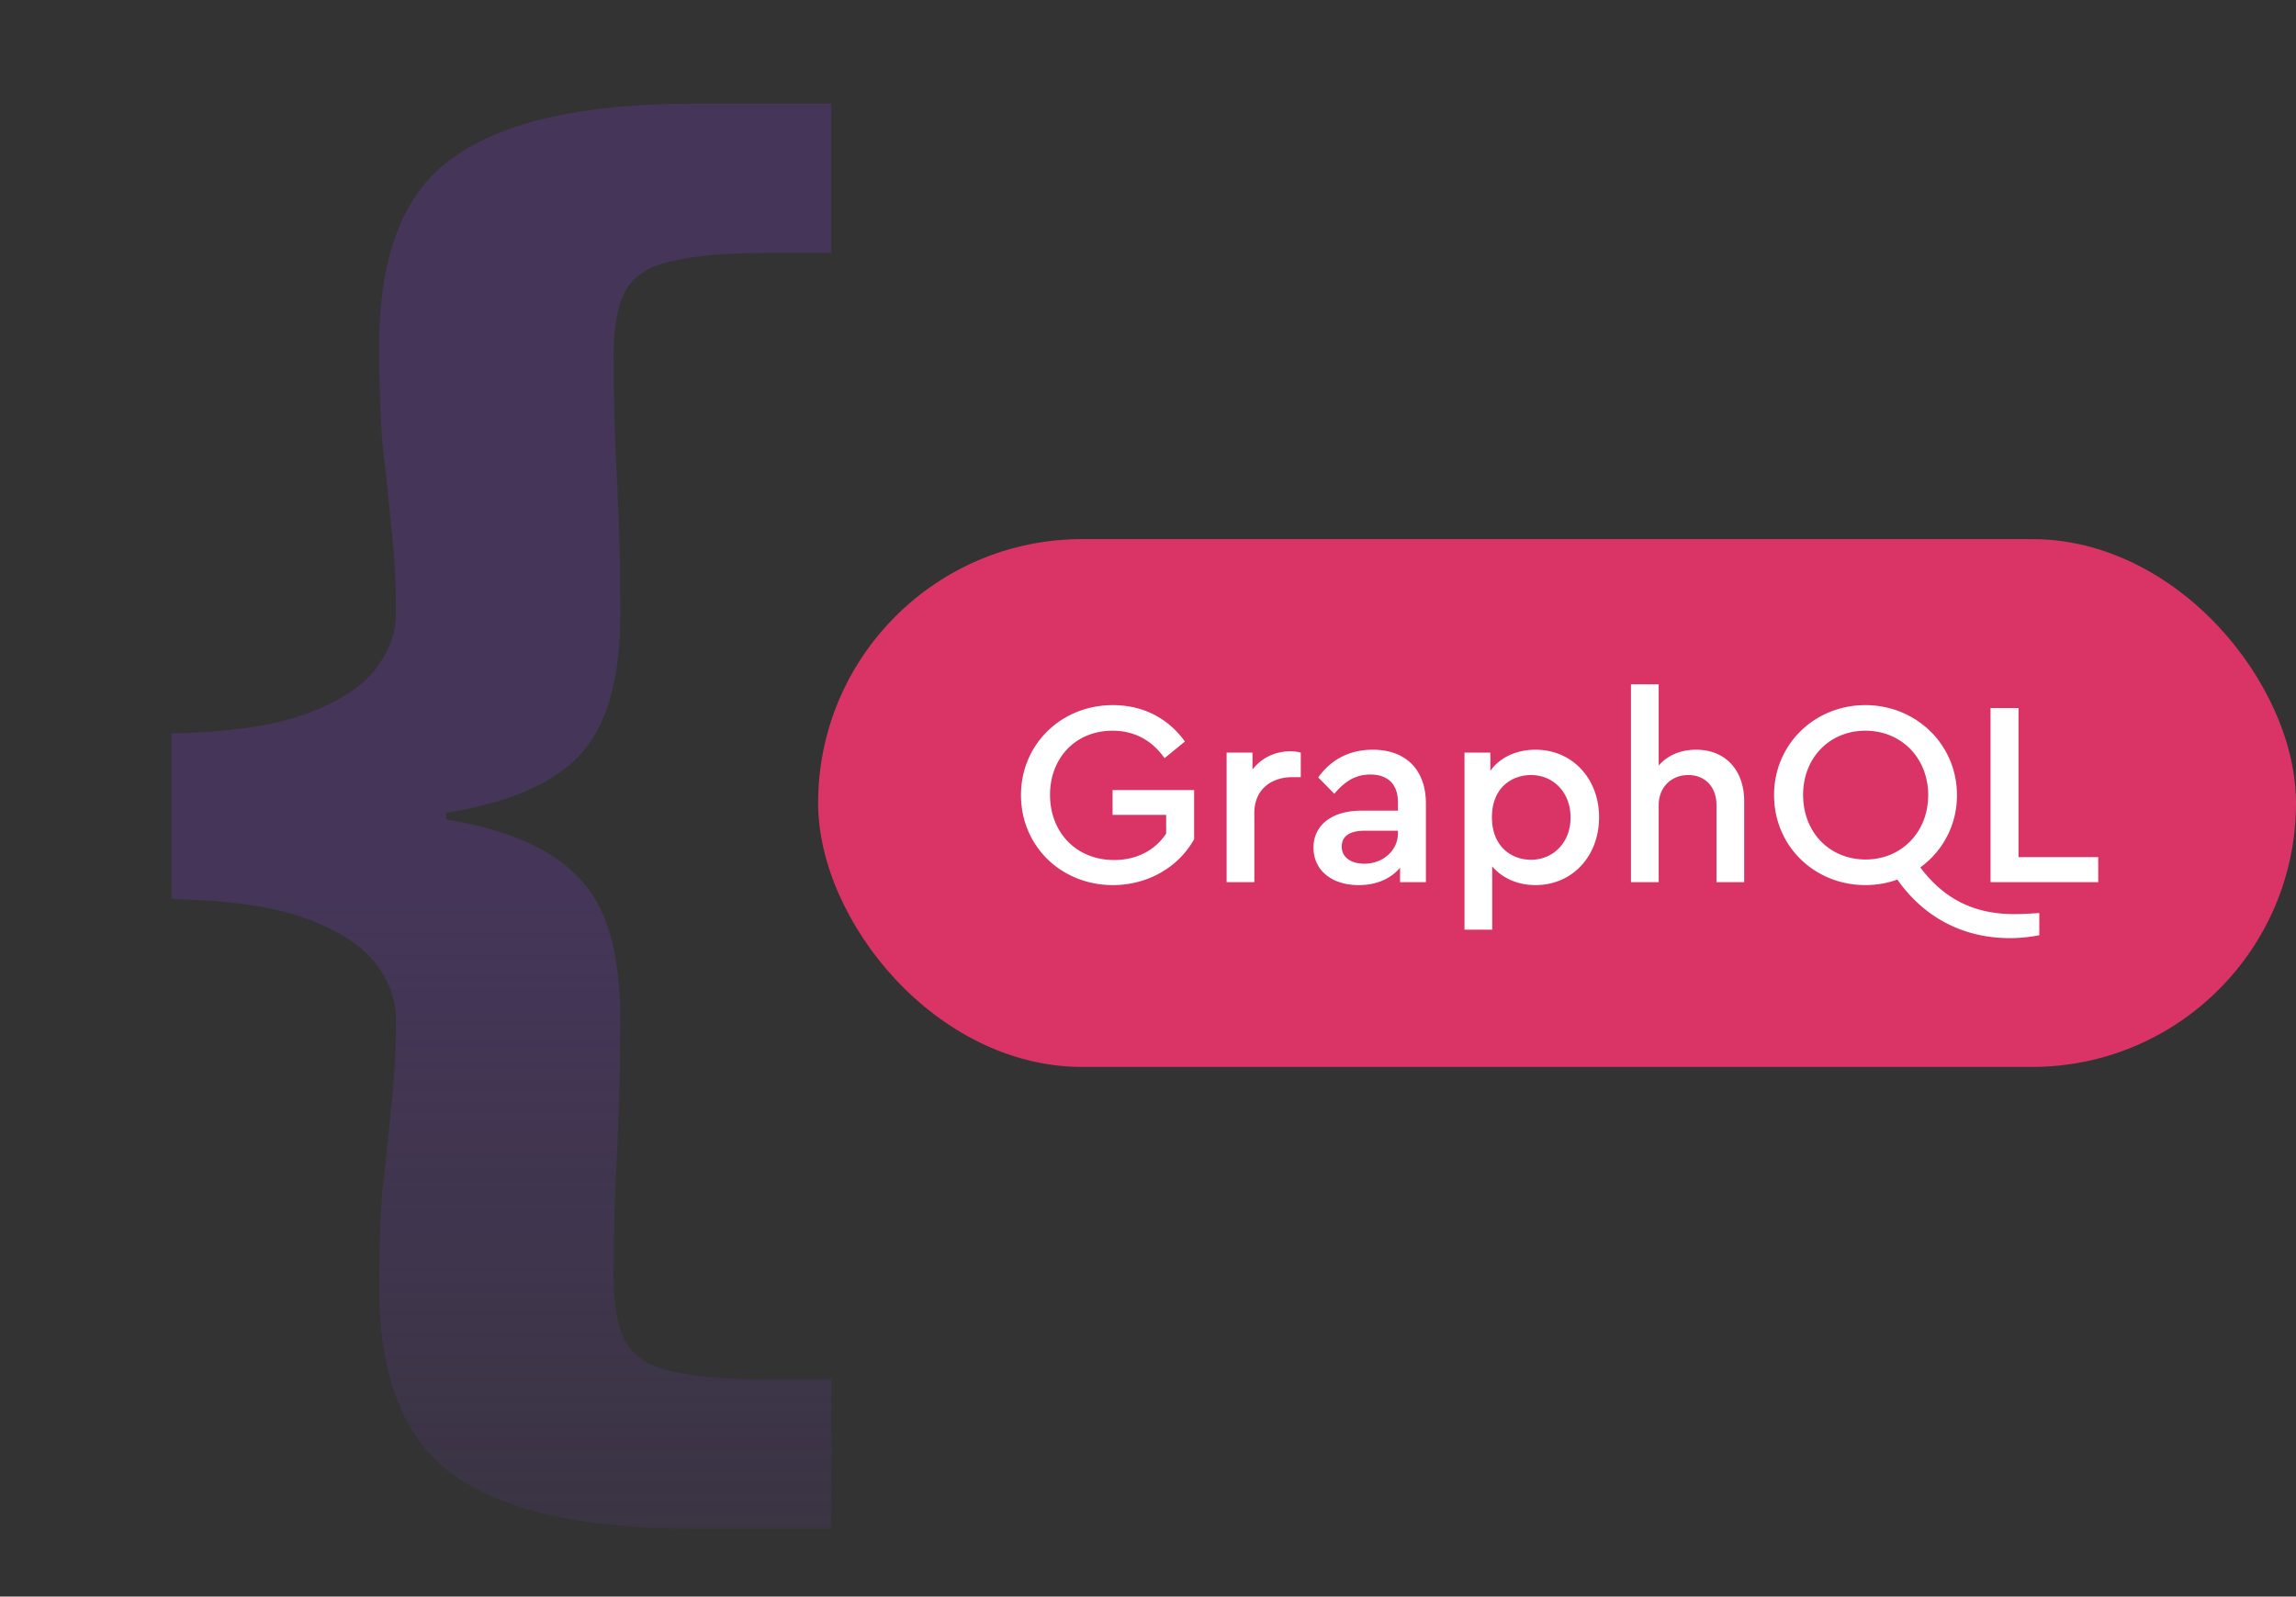 <svg xmlns="http://www.w3.org/2000/svg" width="174" height="121" fill="none"><rect width="100%" height="100%" fill="#333333" stroke="none"/><path fill="url(#a)" d="M52.467 115.859c-8.206 0-14.213-1.339-18.02-4.018-3.807-2.679-5.711-7.451-5.711-14.316 0-2.93.085-5.4.254-7.41.254-2.093.465-4.102.634-6.028.254-2.009.381-4.311.381-6.907 0-1.423-.508-2.804-1.523-4.144-1.015-1.34-2.75-2.47-5.203-3.39-2.453-.921-5.88-1.424-10.279-1.508V55.58c4.4-.083 7.826-.586 10.28-1.507 2.453-.92 4.187-2.05 5.202-3.39 1.015-1.34 1.523-2.721 1.523-4.145 0-2.595-.127-4.855-.38-6.781-.17-2.01-.381-4.019-.635-6.028-.17-2.093-.254-4.604-.254-7.535 0-6.949 1.904-11.72 5.71-14.316 3.808-2.68 9.815-4.019 18.021-4.019H63v11.303h-4.695c-3.215 0-5.669.209-7.36.628-1.693.335-2.877 1.088-3.554 2.26-.592 1.088-.889 2.721-.889 4.898 0 3.181.085 6.32.254 9.418.17 3.098.254 6.489.254 10.172 0 5.024-1.057 8.624-3.172 10.8-2.03 2.093-5.373 3.517-10.026 4.27v.503c4.653.753 7.995 2.218 10.026 4.395 2.115 2.093 3.172 5.651 3.172 10.674 0 3.6-.084 6.991-.254 10.172-.169 3.098-.254 6.238-.254 9.419 0 2.177.297 3.809.889 4.898.677 1.172 1.861 1.925 3.553 2.26 1.692.419 4.146.628 7.36.628H63v11.302H52.467Z"/><rect width="112" height="40" x="62" y="40.859" fill="#DA3466" rx="20"/><path fill="#fff" d="M84.336 67.08c2.72 0 5.02-1.42 6.16-3.48v-3.72h-6.18v1.88h4.06v1.42c-.8 1.2-2.16 2-3.94 2-2.88 0-4.86-2.1-4.86-4.94 0-2.78 1.92-4.86 4.74-4.86 1.72 0 3.02.78 3.94 2.08l1.54-1.26c-1.24-1.74-3.14-2.76-5.46-2.76-3.9 0-6.96 2.96-6.96 6.82 0 3.86 3.04 6.82 6.96 6.82Zm13.442-10.14c-1.12 0-2.16.48-2.86 1.38v-1.28h-1.96v9.82h2.1v-5.24c0-1.82 1.32-2.72 2.88-2.72h.64v-1.86c-.22-.06-.46-.1-.8-.1Zm6.264-.12c-1.66 0-3.12.66-4.14 2.1l1.22 1.24c.78-.92 1.58-1.46 2.72-1.46 1.34 0 2.1.74 2.1 2.1v.64h-2.78c-2.2 0-3.62 1.08-3.62 2.8 0 1.7 1.36 2.84 3.42 2.84 1.36 0 2.44-.48 3.14-1.32v1.1h1.96v-5.94c0-2.72-1.66-4.1-4.02-4.1Zm-.64 8.64c-.96 0-1.72-.44-1.72-1.3 0-.8.62-1.2 1.74-1.2h2.52v.18c0 1.34-1.16 2.32-2.54 2.32Zm12.963-8.64c-1.44 0-2.7.58-3.42 1.6v-1.38h-1.96v13.42h2.1v-4.8c.76.9 1.94 1.42 3.28 1.42 2.8 0 4.82-2.2 4.82-5.14 0-2.92-2.02-5.12-4.82-5.12Zm-.34 8.34c-1.48 0-2.96-1-2.96-3.22 0-2.24 1.5-3.2 2.96-3.2 1.7 0 3 1.32 3 3.22 0 1.9-1.32 3.2-3 3.2Zm12.517-8.34c-1.2 0-2.18.44-2.84 1.2v-6.16h-2.1v15h2.1v-5.84c0-1.34.94-2.28 2.24-2.28 1.3 0 2.14.92 2.14 2.28v5.84h2.1v-6.14c0-2.3-1.38-3.9-3.64-3.9Zm24.124 12.46c-3.1 0-5.34-1.16-7.14-3.54a6.704 6.704 0 0 0 2.78-5.48c0-3.86-3.12-6.82-6.94-6.82-3.84 0-6.92 2.96-6.92 6.82 0 3.86 3.06 6.82 6.92 6.82.84 0 1.66-.14 2.42-.42 2.06 2.92 5.04 4.44 8.54 4.44.84 0 1.58-.1 2.22-.22V69.2c-.68.04-1.36.08-1.88.08Zm-16.02-9.04c0-2.8 2-4.86 4.72-4.86 2.74 0 4.76 2.08 4.76 4.88 0 2.82-2.04 4.88-4.74 4.88-2.74 0-4.74-2.06-4.74-4.9Zm14.205 6.62h8.16v-1.9h-6.04v-11.3h-2.12v13.2Z"/><defs><linearGradient id="a" x1="38.37" x2="38.37" y1="-36.046" y2="152.885" gradientUnits="userSpaceOnUse"><stop offset=".544" stop-color="#453659"/><stop offset="1" stop-color="#453659" stop-opacity="0"/></linearGradient></defs></svg>